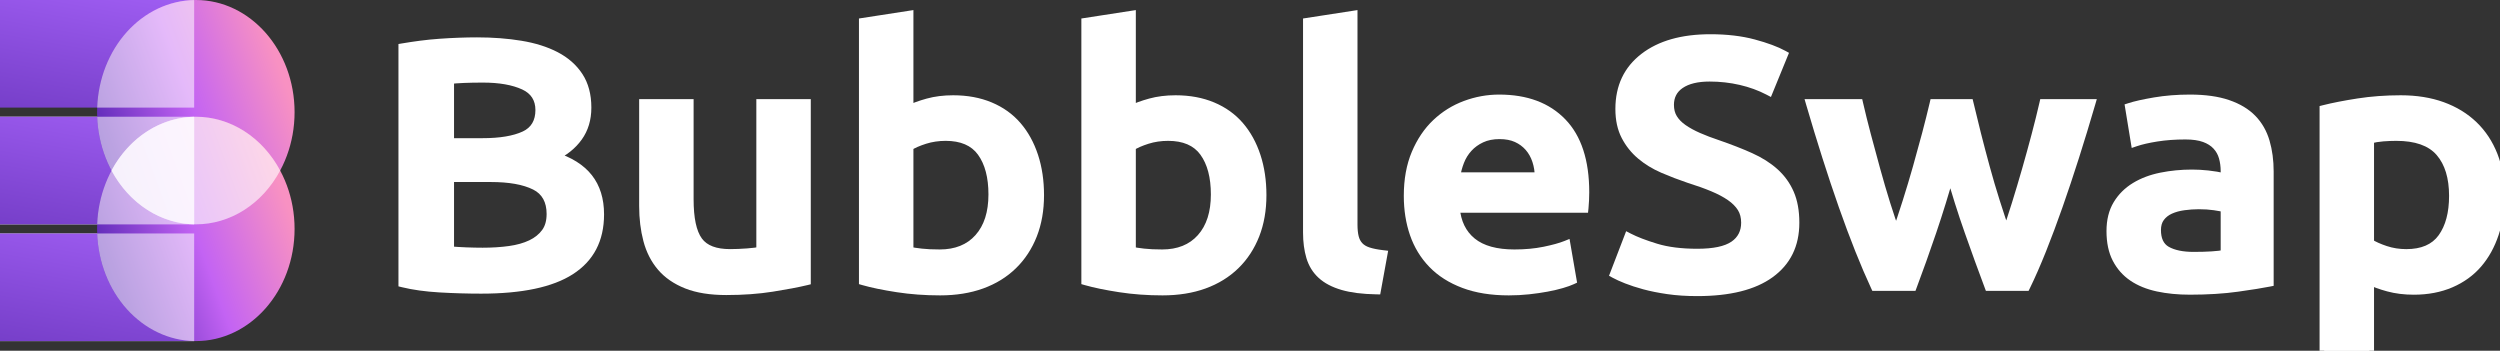 <svg xmlns="http://www.w3.org/2000/svg" xmlns:xlink="http://www.w3.org/1999/xlink" fill="none" version="1.1" width="161.248" height="22.623" viewBox="0 0 161.248 22.623"><rect x="0" y="0" width="161.248" height="22.623" fill="#333333" stroke="none"/><defs><linearGradient x1="1" y1="0" x2="0" y2="3.13" id="master_svg0_0_8469"><stop offset="0%" stop-color="#9F5DF2" stop-opacity="1"/><stop offset="100%" stop-color="#350E87" stop-opacity="1"/></linearGradient><linearGradient x1="1" y1="0" x2="0" y2="3.13" id="master_svg1_0_8469"><stop offset="0%" stop-color="#9F5DF2" stop-opacity="1"/><stop offset="100%" stop-color="#350E87" stop-opacity="1"/></linearGradient><linearGradient x1="1" y1="0" x2="0" y2="3.13" id="master_svg2_0_8469"><stop offset="0%" stop-color="#9F5DF2" stop-opacity="1"/><stop offset="100%" stop-color="#350E87" stop-opacity="1"/></linearGradient><linearGradient x1="0" y1="0.754" x2="0.948" y2="0.36" id="master_svg3_0_8475"><stop offset="0%" stop-color="#5023B0" stop-opacity="1"/><stop offset="53.491%" stop-color="#C363F3" stop-opacity="1"/><stop offset="100%" stop-color="#F891C2" stop-opacity="1"/></linearGradient><linearGradient x1="0" y1="0.754" x2="0.948" y2="0.36" id="master_svg4_0_8475"><stop offset="0%" stop-color="#5023B0" stop-opacity="1"/><stop offset="53.491%" stop-color="#C363F3" stop-opacity="1"/><stop offset="100%" stop-color="#F891C2" stop-opacity="1"/></linearGradient></defs><g style="mix-blend-mode:passthrough"><g><g style="mix-blend-mode:passthrough"><g><g style="mix-blend-mode:passthrough"><g><g style="mix-blend-mode:passthrough"><rect x="0" y="0" width="12.524" height="6.94" rx="0" fill="url(#master_svg0_0_8469)" fill-opacity="1"/></g><g style="mix-blend-mode:passthrough"><rect x="0" y="7.53" width="12.524" height="6.94" rx="0" fill="#D8D8D8" fill-opacity="1"/><rect x="0.25" y="7.78" width="12.024" height="6.44" rx="0" fill-opacity="0" stroke-opacity="1" stroke="#979797" stroke-width="0.5" fill="none" stroke-dasharray=""/></g><g style="mix-blend-mode:passthrough"><rect x="0" y="15.06" width="12.524" height="6.94" rx="0" fill="#D8D8D8" fill-opacity="1"/><rect x="0.25" y="15.31" width="12.024" height="6.44" rx="0" fill-opacity="0" stroke-opacity="1" stroke="#979797" stroke-width="0.5" fill="none" stroke-dasharray=""/></g><g style="mix-blend-mode:passthrough"><rect x="0" y="7.53" width="12.524" height="6.94" rx="0" fill="url(#master_svg1_0_8469)" fill-opacity="1"/></g><g style="mix-blend-mode:passthrough"><rect x="0" y="15.06" width="12.524" height="6.94" rx="0" fill="url(#master_svg2_0_8469)" fill-opacity="1"/></g><g style="mix-blend-mode:passthrough"><ellipse cx="12.631" cy="7.235" rx="6.369" ry="7.235" fill="url(#master_svg3_0_8475)" fill-opacity="1"/></g><g style="mix-blend-mode:passthrough"><path d="M12.524,0.003L12.524,6.942L6.267,6.942Q6.273,6.771,6.287,6.601Q6.3,6.43,6.32,6.261Q6.341,6.091,6.368,5.923Q6.395,5.755,6.43,5.588Q6.464,5.421,6.505,5.257Q6.546,5.092,6.594,4.93Q6.642,4.768,6.697,4.609Q6.752,4.449,6.813,4.293Q6.874,4.137,6.942,3.984Q7.01,3.831,7.084,3.682Q7.158,3.533,7.238,3.388Q7.318,3.243,7.404,3.103Q7.49,2.962,7.582,2.827Q7.674,2.691,7.771,2.56Q7.869,2.43,7.971,2.305Q8.074,2.18,8.182,2.06Q8.29,1.94,8.402,1.827Q8.515,1.713,8.632,1.606Q8.749,1.498,8.871,1.397Q8.992,1.296,9.118,1.202Q9.244,1.108,9.373,1.02Q9.503,0.933,9.635,0.852Q9.768,0.772,9.904,0.698Q10.041,0.625,10.18,0.559Q10.319,0.493,10.46,0.435Q10.602,0.377,10.746,0.326Q10.89,0.276,11.035,0.233Q11.181,0.19,11.329,0.155Q11.476,0.12,11.625,0.093Q11.774,0.066,11.923,0.047Q12.073,0.028,12.223,0.017Q12.374,0.006,12.524,0.003Z" fill-rule="evenodd" fill="#FFFFFF" fill-opacity="0.553"/></g><g style="mix-blend-mode:passthrough"><ellipse cx="12.631" cy="14.765" rx="6.369" ry="7.235" fill="url(#master_svg4_0_8475)" fill-opacity="1"/></g><g style="mix-blend-mode:passthrough"><path d="M12.524,7.533L12.524,14.472L6.267,14.472Q6.273,14.301,6.287,14.131Q6.3,13.96,6.32,13.791Q6.341,13.621,6.368,13.453Q6.395,13.285,6.43,13.118Q6.464,12.951,6.505,12.787Q6.546,12.622,6.594,12.46Q6.642,12.298,6.697,12.139Q6.752,11.979,6.813,11.823Q6.874,11.667,6.942,11.514Q7.01,11.361,7.084,11.212Q7.158,11.063,7.238,10.918Q7.318,10.773,7.404,10.633Q7.49,10.492,7.582,10.357Q7.674,10.221,7.771,10.09Q7.869,9.96,7.971,9.835Q8.074,9.71,8.182,9.59Q8.29,9.471,8.402,9.357Q8.515,9.243,8.632,9.136Q8.749,9.028,8.871,8.927Q8.992,8.826,9.118,8.732Q9.244,8.638,9.373,8.55Q9.503,8.463,9.635,8.382Q9.768,8.302,9.904,8.228Q10.041,8.155,10.18,8.089Q10.319,8.024,10.46,7.965Q10.602,7.907,10.746,7.856Q10.89,7.806,11.035,7.763Q11.181,7.72,11.329,7.685Q11.476,7.65,11.625,7.623Q11.774,7.596,11.923,7.577Q12.073,7.558,12.223,7.547Q12.374,7.536,12.524,7.533Z" fill-rule="evenodd" fill="#FFFFFF" fill-opacity="0.553"/></g><g style="mix-blend-mode:passthrough" transform="matrix(1,0,0,-1,0,43.996)"><path d="M12.524,21.998L12.524,28.937L6.267,28.937Q6.273,28.766,6.287,28.596Q6.3,28.425,6.32,28.256Q6.341,28.086,6.368,27.918Q6.395,27.75,6.43,27.583Q6.464,27.417,6.505,27.252Q6.546,27.088,6.594,26.925Q6.642,26.763,6.697,26.604Q6.752,26.444,6.813,26.288Q6.874,26.132,6.942,25.979Q7.01,25.826,7.084,25.677Q7.158,25.528,7.238,25.383Q7.318,25.238,7.404,25.098Q7.49,24.958,7.582,24.822Q7.674,24.686,7.771,24.556Q7.869,24.425,7.971,24.3Q8.074,24.175,8.182,24.055Q8.29,23.936,8.402,23.822Q8.515,23.709,8.632,23.601Q8.749,23.494,8.871,23.393Q8.992,23.292,9.118,23.197Q9.244,23.103,9.373,23.015Q9.503,22.928,9.635,22.847Q9.768,22.767,9.904,22.694Q10.041,22.62,10.18,22.555Q10.319,22.489,10.46,22.43Q10.602,22.372,10.746,22.321Q10.89,22.271,11.035,22.228Q11.181,22.185,11.329,22.15Q11.476,22.115,11.625,22.088Q11.774,22.061,11.923,22.042Q12.073,22.023,12.223,22.012Q12.374,22.001,12.524,21.998Z" fill-rule="evenodd" fill="#FFFFFF" fill-opacity="0.553"/></g><g style="mix-blend-mode:passthrough" transform="matrix(1,0,0,-1,0,28.936)"><path d="M12.524,14.468L12.524,21.407L6.267,21.407Q6.273,21.236,6.287,21.066Q6.3,20.896,6.32,20.726Q6.341,20.556,6.368,20.388Q6.395,20.22,6.43,20.053Q6.464,19.887,6.505,19.722Q6.546,19.558,6.594,19.395Q6.642,19.233,6.697,19.074Q6.752,18.914,6.813,18.758Q6.874,18.602,6.942,18.449Q7.01,18.296,7.084,18.147Q7.158,17.998,7.238,17.853Q7.318,17.708,7.404,17.568Q7.49,17.428,7.582,17.292Q7.674,17.156,7.771,17.026Q7.869,16.895,7.971,16.77Q8.074,16.645,8.182,16.525Q8.29,16.406,8.402,16.292Q8.515,16.179,8.632,16.071Q8.749,15.964,8.871,15.863Q8.992,15.762,9.118,15.667Q9.244,15.573,9.373,15.485Q9.503,15.398,9.635,15.317Q9.768,15.237,9.904,15.164Q10.041,15.09,10.18,15.025Q10.319,14.959,10.46,14.9Q10.602,14.842,10.746,14.792Q10.89,14.741,11.035,14.698Q11.181,14.655,11.329,14.62Q11.476,14.585,11.625,14.558Q11.774,14.531,11.923,14.512Q12.073,14.493,12.223,14.482Q12.374,14.471,12.524,14.468Z" fill-rule="evenodd" fill="#FFFFFF" fill-opacity="0.553"/></g><g style="opacity:0.628;mix-blend-mode:passthrough"><path d="M7.195,11Q7.301,10.802,7.418,10.613Q7.535,10.423,7.662,10.242Q7.79,10.062,7.927,9.891Q8.064,9.72,8.211,9.559Q8.358,9.398,8.513,9.248Q8.668,9.099,8.832,8.96Q8.995,8.822,9.166,8.696Q9.337,8.57,9.515,8.457Q9.693,8.343,9.876,8.243Q10.06,8.143,10.249,8.056Q10.438,7.97,10.631,7.897Q10.825,7.824,11.022,7.766Q11.219,7.707,11.419,7.663Q11.619,7.619,11.821,7.589Q12.023,7.56,12.227,7.545Q12.43,7.53,12.634,7.53Q12.838,7.53,13.041,7.545Q13.244,7.56,13.446,7.589Q13.648,7.619,13.849,7.663Q14.049,7.707,14.246,7.766Q14.443,7.824,14.636,7.897Q14.83,7.97,15.019,8.056Q15.208,8.143,15.391,8.243Q15.575,8.343,15.753,8.457Q15.93,8.57,16.101,8.696Q16.272,8.822,16.436,8.96Q16.599,9.099,16.755,9.248Q16.91,9.398,17.057,9.559Q17.203,9.72,17.34,9.891Q17.478,10.062,17.605,10.242Q17.733,10.423,17.849,10.613Q17.966,10.802,18.072,11Q17.966,11.198,17.849,11.387Q17.733,11.577,17.605,11.757Q17.478,11.938,17.34,12.109Q17.203,12.28,17.057,12.441Q16.91,12.602,16.755,12.752Q16.599,12.901,16.436,13.04Q16.272,13.178,16.101,13.304Q15.93,13.43,15.753,13.543Q15.575,13.657,15.391,13.757Q15.208,13.857,15.019,13.944Q14.83,14.03,14.636,14.103Q14.443,14.176,14.246,14.234Q14.049,14.293,13.849,14.337Q13.648,14.381,13.446,14.411Q13.244,14.44,13.041,14.455Q12.838,14.47,12.634,14.47Q12.43,14.47,12.227,14.455Q12.023,14.44,11.821,14.411Q11.619,14.381,11.419,14.337Q11.219,14.293,11.022,14.234Q10.825,14.176,10.631,14.103Q10.438,14.03,10.249,13.944Q10.06,13.857,9.876,13.757Q9.693,13.657,9.515,13.543Q9.337,13.43,9.166,13.304Q8.995,13.178,8.832,13.04Q8.668,12.901,8.513,12.752Q8.358,12.602,8.211,12.441Q8.064,12.28,7.927,12.109Q7.79,11.938,7.662,11.757Q7.535,11.577,7.418,11.387Q7.301,11.198,7.195,11Z" fill-rule="evenodd" fill="#FFFFFF" fill-opacity="1"/></g></g></g></g></g><g><g><g><g><path d="M31.031,18.64C30.148,18.64,29.257,18.614,28.359,18.561C27.46,18.509,26.674,18.4,26,18.235L26,3.092C26.353,3.032,26.73,2.976,27.131,2.924C27.532,2.871,27.942,2.83,28.359,2.8C28.776,2.77,29.189,2.747,29.598,2.732C30.008,2.717,30.397,2.71,30.766,2.71C31.777,2.71,32.715,2.781,33.582,2.924C34.448,3.066,35.199,3.302,35.832,3.632C36.466,3.962,36.96,4.397,37.313,4.937C37.666,5.477,37.842,6.145,37.842,6.94C37.842,7.675,37.654,8.305,37.277,8.83C36.9,9.355,36.374,9.775,35.7,10.09C36.711,10.405,37.457,10.87,37.939,11.485C38.42,12.1,38.661,12.88,38.661,13.825C38.661,15.43,38.035,16.634,36.783,17.436C35.532,18.239,33.614,18.64,31.031,18.64ZM28.985,11.44L28.985,16.187C29.322,16.217,29.683,16.24,30.068,16.255C30.453,16.27,30.806,16.277,31.127,16.277C31.753,16.277,32.334,16.24,32.872,16.165C33.409,16.09,33.875,15.959,34.268,15.771C34.661,15.584,34.974,15.332,35.207,15.017C35.439,14.702,35.556,14.297,35.556,13.802C35.556,12.917,35.211,12.302,34.521,11.957C33.831,11.612,32.876,11.44,31.656,11.44L28.985,11.44ZM28.985,9.212L31.127,9.212C32.282,9.212,33.189,9.059,33.847,8.751C34.505,8.444,34.834,7.892,34.834,7.097C34.834,6.347,34.493,5.815,33.811,5.5C33.129,5.185,32.242,5.027,31.151,5.027C30.686,5.027,30.272,5.035,29.911,5.05C29.55,5.065,29.241,5.087,28.985,5.117L28.985,9.212Z" fill="#FFFFFF" fill-opacity="1"/><path d="M29.285,5.117L29.285,9.212L28.985,9.212L28.985,8.912L31.127,8.912Q32.793,8.912,33.72,8.479Q34.534,8.099,34.534,7.097Q34.534,6.164,33.685,5.772Q32.722,5.327,31.151,5.327Q30.459,5.327,29.924,5.35Q29.393,5.372,29.019,5.415L28.985,5.117L29.285,5.117ZM28.685,5.117L28.685,4.85L28.95,4.819Q29.346,4.773,29.899,4.75Q30.447,4.727,31.151,4.727Q32.854,4.727,33.936,5.228Q35.134,5.781,35.134,7.097Q35.134,8.481,33.974,9.023Q32.927,9.512,31.127,9.512L28.685,9.512L28.685,5.117ZM31.656,11.74L28.985,11.74L28.985,11.44L29.285,11.44L29.285,16.187L28.985,16.187L29.011,15.889Q29.509,15.933,30.079,15.955Q30.651,15.977,31.127,15.977Q32.045,15.977,32.83,15.868Q33.591,15.762,34.139,15.5Q34.661,15.251,34.965,14.839Q35.256,14.446,35.256,13.802Q35.256,12.66,34.387,12.226Q33.415,11.74,31.656,11.74ZM31.656,11.14Q33.557,11.14,34.655,11.689Q35.856,12.29,35.856,13.802Q35.856,14.644,35.448,15.196Q35.054,15.728,34.397,16.042Q33.766,16.343,32.913,16.462Q32.086,16.577,31.127,16.577Q30.64,16.577,30.056,16.555Q29.471,16.532,28.958,16.486L28.685,16.462L28.685,11.14L31.656,11.14ZM36.945,17.689Q34.994,18.94,31.031,18.94Q29.698,18.94,28.341,18.861Q26.966,18.78,25.929,18.526L25.7,18.47L25.7,2.839L25.95,2.797Q26.485,2.706,27.092,2.626Q27.703,2.546,28.337,2.501Q28.968,2.455,29.587,2.433Q30.207,2.41,30.766,2.41Q32.307,2.41,33.631,2.628Q34.978,2.849,35.971,3.366Q36.991,3.898,37.564,4.773Q38.142,5.658,38.142,6.94Q38.142,8.139,37.52,9.005Q36.909,9.856,35.827,10.362L35.7,10.09L35.789,9.804Q37.395,10.304,38.175,11.3Q38.961,12.304,38.961,13.825Q38.961,16.396,36.945,17.689L36.945,17.689ZM36.621,17.184Q38.361,16.068,38.361,13.825Q38.361,12.511,37.702,11.67Q37.038,10.821,35.611,10.376L34.872,10.146L35.573,9.818Q36.513,9.379,37.033,8.655Q37.542,7.946,37.542,6.94Q37.542,5.837,37.062,5.102Q36.575,4.357,35.694,3.899Q34.786,3.426,33.533,3.22Q32.258,3.01,30.766,3.01Q30.218,3.01,29.609,3.032Q29.001,3.055,28.38,3.099Q27.763,3.144,27.17,3.221Q26.574,3.299,26.05,3.388L26,3.092L26.3,3.092L26.3,18.235L26,18.235L26.071,17.944Q27.056,18.185,28.376,18.262Q29.715,18.34,31.031,18.34Q34.818,18.34,36.621,17.184L36.621,17.184Z" fill="#FFFFFF" fill-opacity="1"/><path d="M51.995,18.1C51.434,18.235,50.703,18.374,49.805,18.516C48.906,18.659,47.919,18.73,46.844,18.73C45.833,18.73,44.987,18.595,44.305,18.325C43.623,18.055,43.077,17.68,42.668,17.2C42.259,16.72,41.966,16.146,41.79,15.479C41.613,14.811,41.525,14.08,41.525,13.285L41.525,6.692L44.437,6.692L44.437,12.857C44.437,14.117,44.634,15.017,45.027,15.557C45.42,16.097,46.106,16.367,47.085,16.367C47.438,16.367,47.811,16.352,48.204,16.322C48.597,16.292,48.89,16.255,49.083,16.21L49.083,6.692L51.995,6.692L51.995,18.1Z" fill="#FFFFFF" fill-opacity="1"/><path d="M52.295,6.692L52.295,18.336L52.065,18.392Q51.211,18.597,49.852,18.812Q48.481,19.03,46.844,19.03Q45.271,19.03,44.194,18.604Q43.102,18.171,42.44,17.395Q41.782,16.623,41.5,15.555Q41.225,14.516,41.225,13.285L41.225,6.392L44.737,6.392L44.737,12.857Q44.737,14.65,45.269,15.381Q45.769,16.067,47.085,16.067Q47.603,16.067,48.181,16.023Q48.748,15.98,49.014,15.918L49.083,16.21L48.783,16.21L48.783,6.392L52.295,6.392L52.295,6.692ZM51.695,6.692L51.995,6.692L51.995,6.992L49.083,6.992L49.083,6.692L49.383,6.692L49.383,16.448L49.151,16.502Q48.84,16.575,48.227,16.622Q47.626,16.667,47.085,16.667Q45.464,16.667,44.784,15.734Q44.137,14.845,44.137,12.857L44.137,6.692L44.437,6.692L44.437,6.992L41.525,6.992L41.525,6.692L41.825,6.692L41.825,13.285Q41.825,14.438,42.08,15.402Q42.327,16.337,42.896,17.005Q43.462,17.669,44.415,18.046Q45.385,18.43,46.844,18.43Q48.433,18.43,49.758,18.22Q51.094,18.008,51.925,17.808L51.995,18.1L51.695,18.1L51.695,6.692Z" fill="#FFFFFF" fill-opacity="1"/><path d="M64.054,12.543C64.054,11.387,63.81,10.473,63.32,9.797C62.831,9.123,62.057,8.785,60.997,8.785C60.516,8.785,60.063,8.852,59.638,8.988C59.212,9.123,58.871,9.273,58.615,9.438L58.615,16.21C58.823,16.255,59.092,16.296,59.421,16.334C59.75,16.371,60.147,16.39,60.612,16.39C61.687,16.39,62.53,16.049,63.14,15.366C63.749,14.684,64.054,13.742,64.054,12.543ZM67.039,12.588C67.039,13.533,66.891,14.384,66.594,15.141C66.297,15.899,65.872,16.547,65.318,17.087C64.764,17.628,64.094,18.04,63.308,18.325C62.522,18.61,61.631,18.753,60.636,18.753C59.674,18.753,58.755,18.685,57.88,18.55C57.006,18.415,56.28,18.265,55.702,18.1L55.702,1.45L58.615,1L58.615,7.098C58.952,6.933,59.365,6.782,59.854,6.647C60.344,6.513,60.885,6.445,61.479,6.445C62.361,6.445,63.152,6.591,63.85,6.884C64.548,7.176,65.129,7.593,65.595,8.133C66.06,8.672,66.417,9.321,66.666,10.079C66.915,10.836,67.039,11.672,67.039,12.588Z" fill="#FFFFFF" fill-opacity="1"/><path d="M66.951,9.985Q67.339,11.167,67.339,12.588Q67.339,14.062,66.873,15.251Q66.404,16.447,65.527,17.302Q64.651,18.157,63.41,18.607Q62.181,19.052,60.636,19.052Q59.169,19.052,57.835,18.846Q56.504,18.641,55.62,18.389L55.402,18.326L55.402,1.193L58.915,0.65L58.915,7.098L58.615,7.098L58.483,6.828Q59.013,6.568,59.774,6.358Q60.548,6.145,61.479,6.145Q62.863,6.145,63.966,6.607Q65.078,7.073,65.822,7.937Q66.559,8.792,66.951,9.985L66.951,9.985ZM66.381,10.172Q66.026,9.093,65.368,8.328Q64.716,7.572,63.734,7.16Q62.742,6.745,61.479,6.745Q60.629,6.745,59.934,6.937Q59.227,7.132,58.747,7.367L58.315,7.578L58.315,1L58.615,1L58.66,1.296L55.748,1.746L55.702,1.45L56.002,1.45L56.002,18.1L55.702,18.1L55.785,17.811Q56.633,18.054,57.926,18.253Q59.215,18.453,60.636,18.453Q62.076,18.453,63.206,18.043Q64.324,17.637,65.109,16.873Q65.893,16.108,66.314,15.032Q66.739,13.948,66.739,12.588Q66.739,11.263,66.381,10.172L66.381,10.172ZM62.916,15.166Q63.754,14.228,63.754,12.543Q63.754,10.907,63.077,9.974Q62.433,9.085,60.997,9.085Q60.322,9.085,59.728,9.273Q59.128,9.464,58.777,9.69L58.615,9.438L58.915,9.438L58.915,16.21L58.615,16.21L58.678,15.917Q58.976,15.981,59.455,16.036Q59.931,16.09,60.612,16.09Q62.091,16.09,62.916,15.166L62.916,15.166ZM63.363,15.566Q62.359,16.69,60.612,16.69Q59.897,16.69,59.387,16.632Q58.879,16.574,58.551,16.503L58.315,16.452L58.315,9.274L58.452,9.185Q58.871,8.916,59.547,8.702Q60.229,8.485,60.997,8.485Q62.739,8.485,63.563,9.621Q64.354,10.713,64.354,12.543Q64.354,14.457,63.363,15.566L63.363,15.566Z" fill="#FFFFFF" fill-opacity="1"/><path d="M78.4,12.543C78.4,11.387,78.155,10.473,77.665,9.797C77.176,9.123,76.402,8.785,75.343,8.785C74.861,8.785,74.408,8.852,73.983,8.988C73.558,9.123,73.217,9.273,72.96,9.438L72.96,16.21C73.168,16.255,73.437,16.296,73.766,16.334C74.095,16.371,74.492,16.39,74.958,16.39C76.033,16.39,76.875,16.049,77.485,15.366C78.095,14.684,78.4,13.742,78.4,12.543ZM81.384,12.588C81.384,13.533,81.236,14.384,80.939,15.141C80.642,15.899,80.217,16.547,79.663,17.087C79.11,17.628,78.44,18.04,77.653,18.325C76.867,18.61,75.977,18.753,74.982,18.753C74.019,18.753,73.1,18.685,72.226,18.55C71.351,18.415,70.625,18.265,70.047,18.1L70.047,1.45L72.96,1L72.96,7.098C73.297,6.933,73.71,6.782,74.199,6.647C74.689,6.513,75.23,6.445,75.824,6.445C76.707,6.445,77.497,6.591,78.195,6.884C78.893,7.176,79.475,7.593,79.94,8.133C80.405,8.672,80.762,9.321,81.011,10.079C81.26,10.836,81.384,11.672,81.384,12.588Z" fill="#FFFFFF" fill-opacity="1"/><path d="M81.296,9.985Q81.684,11.167,81.684,12.588Q81.684,14.062,81.218,15.251Q80.749,16.447,79.873,17.302Q78.996,18.157,77.756,18.607Q76.527,19.052,74.982,19.052Q73.514,19.052,72.18,18.846Q70.85,18.641,69.965,18.389L69.747,18.326L69.747,1.193L73.26,0.65L73.26,7.098L72.96,7.098L72.828,6.828Q73.358,6.568,74.12,6.358Q74.893,6.145,75.824,6.145Q77.208,6.145,78.311,6.607Q79.423,7.073,80.167,7.937Q80.904,8.792,81.296,9.985L81.296,9.985ZM80.726,10.172Q80.372,9.093,79.713,8.328Q79.061,7.572,78.079,7.16Q77.088,6.745,75.824,6.745Q74.974,6.745,74.279,6.937Q73.572,7.132,73.092,7.367L72.66,7.578L72.66,1L72.96,1L73.006,1.296L70.093,1.746L70.047,1.45L70.347,1.45L70.347,18.1L70.047,18.1L70.13,17.811Q70.978,18.054,72.271,18.253Q73.561,18.453,74.982,18.453Q76.421,18.453,77.551,18.043Q78.67,17.637,79.454,16.873Q80.238,16.108,80.66,15.032Q81.084,13.948,81.084,12.588Q81.084,11.263,80.726,10.172L80.726,10.172ZM77.261,15.166Q78.1,14.228,78.1,12.543Q78.1,10.907,77.423,9.974Q76.778,9.085,75.343,9.085Q74.667,9.085,74.074,9.273Q73.474,9.464,73.122,9.69L72.96,9.438L73.26,9.438L73.26,16.21L72.96,16.21L73.023,15.917Q73.321,15.981,73.8,16.036Q74.277,16.09,74.958,16.09Q76.436,16.09,77.261,15.166L77.261,15.166ZM77.709,15.566Q76.705,16.69,74.958,16.69Q74.243,16.69,73.732,16.632Q73.224,16.574,72.897,16.503L72.66,16.452L72.66,9.274L72.798,9.185Q73.216,8.916,73.892,8.702Q74.574,8.485,75.343,8.485Q77.084,8.485,77.908,9.621Q78.7,10.713,78.7,12.543Q78.7,14.457,77.709,15.566L77.709,15.566Z" fill="#FFFFFF" fill-opacity="1"/><path d="M88.774,18.685C87.907,18.67,87.189,18.58,86.62,18.415C86.05,18.25,85.597,18.014,85.26,17.706C84.923,17.399,84.686,17.016,84.55,16.559C84.413,16.101,84.345,15.58,84.345,14.995L84.345,1.45L87.257,1L87.257,14.477C87.257,14.807,87.285,15.085,87.342,15.31C87.398,15.535,87.498,15.726,87.643,15.884C87.787,16.041,87.984,16.161,88.232,16.244C88.481,16.326,88.798,16.39,89.183,16.435L88.774,18.685Z" fill="#FFFFFF" fill-opacity="1"/><path d="M89.478,16.489L89.023,18.989L88.769,18.985Q87.429,18.962,86.536,18.703Q85.614,18.436,85.057,17.928Q84.49,17.41,84.262,16.645Q84.045,15.916,84.045,14.995L84.045,1.193L87.557,0.65L87.557,14.477Q87.557,14.936,87.633,15.237Q87.699,15.501,87.864,15.681Q88.028,15.86,88.327,15.959Q88.671,16.073,89.218,16.137L89.535,16.174L89.478,16.489ZM88.888,16.381L89.183,16.435L89.148,16.733Q88.54,16.662,88.138,16.529Q87.691,16.38,87.421,16.087Q87.153,15.794,87.051,15.383Q86.957,15.009,86.957,14.477L86.957,1L87.257,1L87.303,1.296L84.391,1.746L84.345,1.45L84.645,1.45L84.645,14.995Q84.645,15.829,84.837,16.473Q85.018,17.079,85.462,17.485Q85.916,17.899,86.703,18.127Q87.519,18.363,88.779,18.385L88.774,18.685L88.479,18.631L88.888,16.381Z" fill="#FFFFFF" fill-opacity="1"/><path d="M90.844,12.632C90.844,11.597,91.008,10.69,91.337,9.91C91.666,9.13,92.104,8.481,92.649,7.964C93.195,7.446,93.821,7.056,94.527,6.794C95.233,6.531,95.955,6.4,96.693,6.4C98.426,6.4,99.778,6.902,100.749,7.907C101.719,8.912,102.205,10.412,102.205,12.407C102.205,12.557,102.201,12.726,102.193,12.914C102.185,13.101,102.173,13.27,102.157,13.42L93.853,13.42C93.933,14.365,94.29,15.096,94.924,15.614C95.558,16.131,96.476,16.39,97.68,16.39C98.386,16.39,99.032,16.33,99.617,16.21C100.203,16.09,100.664,15.962,101.001,15.827L101.386,18.055C101.226,18.13,101.005,18.209,100.725,18.291C100.444,18.374,100.123,18.449,99.762,18.516C99.401,18.584,99.012,18.64,98.594,18.685C98.177,18.73,97.752,18.752,97.319,18.752C96.211,18.752,95.249,18.599,94.43,18.291C93.612,17.984,92.938,17.556,92.408,17.009C91.879,16.461,91.486,15.816,91.229,15.074C90.972,14.331,90.844,13.517,90.844,12.632ZM99.292,11.417C99.292,11.042,99.236,10.686,99.124,10.349C99.012,10.011,98.847,9.719,98.63,9.471C98.414,9.224,98.149,9.029,97.836,8.886C97.523,8.744,97.15,8.672,96.717,8.672C96.268,8.672,95.874,8.751,95.537,8.909C95.201,9.066,94.916,9.272,94.683,9.527C94.45,9.782,94.27,10.075,94.141,10.405C94.013,10.735,93.925,11.072,93.877,11.417L99.292,11.417Z" fill="#FFFFFF" fill-opacity="1"/><path d="M93.877,11.117L99.292,11.117L99.292,11.417L98.992,11.417Q98.992,10.904,98.839,10.443Q98.69,9.995,98.405,9.669Q98.122,9.346,97.712,9.159Q97.302,8.972,96.717,8.972Q96.11,8.972,95.665,9.18Q95.213,9.391,94.905,9.73Q94.593,10.071,94.421,10.514Q94.241,10.976,94.174,11.459L93.877,11.417L93.877,11.117ZM93.877,11.717L93.532,11.717L93.58,11.376Q93.657,10.824,93.862,10.296Q94.075,9.749,94.461,9.325Q94.851,8.898,95.41,8.637Q95.976,8.372,96.717,8.372Q97.432,8.372,97.96,8.613Q98.489,8.854,98.856,9.274Q99.221,9.69,99.409,10.254Q99.592,10.806,99.592,11.417L99.592,11.717L93.877,11.717ZM90.945,15.172Q90.544,14.01,90.544,12.632Q90.544,11.019,91.061,9.793Q91.579,8.565,92.443,7.746Q93.305,6.928,94.422,6.512Q95.532,6.1,96.693,6.1Q99.42,6.1,100.964,7.699Q102.505,9.294,102.505,12.407Q102.505,12.639,102.492,12.926Q102.48,13.217,102.455,13.452L102.426,13.72L93.853,13.72L93.853,13.42L94.152,13.395Q94.261,14.685,95.113,15.381Q95.981,16.09,97.68,16.09Q98.708,16.09,99.557,15.916Q100.409,15.741,100.89,15.549L101.234,15.411L101.721,18.23L101.513,18.327Q101.252,18.449,100.809,18.579Q100.373,18.707,99.817,18.811Q99.264,18.914,98.627,18.983Q97.985,19.052,97.319,19.052Q95.603,19.052,94.325,18.572Q93.034,18.087,92.193,17.217Q91.352,16.348,90.945,15.172L90.945,15.172ZM91.513,14.976Q91.876,16.027,92.624,16.8Q93.371,17.573,94.536,18.01Q95.712,18.452,97.319,18.452Q97.952,18.452,98.562,18.387Q99.176,18.32,99.707,18.221Q100.233,18.123,100.64,18.003Q101.039,17.886,101.259,17.783L101.386,18.055L101.091,18.106L100.706,15.879L101.001,15.827L101.113,16.106Q100.582,16.318,99.678,16.504Q98.769,16.69,97.68,16.69Q95.768,16.69,94.734,15.846Q93.685,14.989,93.554,13.445L93.526,13.12L102.157,13.12L102.157,13.42L101.858,13.388Q101.881,13.173,101.893,12.901Q101.905,12.626,101.905,12.407Q101.905,9.536,100.533,8.116Q99.165,6.7,96.693,6.7Q95.64,6.7,94.631,7.075Q93.629,7.447,92.856,8.181Q92.083,8.914,91.614,10.026Q91.144,11.141,91.144,12.632Q91.144,13.909,91.513,14.976L91.513,14.976Z" fill="#FFFFFF" fill-opacity="1"/><path d="M109.474,16.345C110.565,16.345,111.359,16.173,111.857,15.828C112.354,15.483,112.603,14.995,112.603,14.365C112.603,13.99,112.519,13.668,112.35,13.398C112.182,13.128,111.941,12.884,111.628,12.666C111.315,12.449,110.934,12.246,110.485,12.059C110.035,11.871,109.522,11.688,108.944,11.508C108.367,11.313,107.809,11.099,107.271,10.866C106.734,10.634,106.26,10.345,105.851,10C105.442,9.655,105.113,9.243,104.864,8.763C104.616,8.283,104.491,7.705,104.491,7.03C104.491,5.62,105.013,4.514,106.056,3.711C107.099,2.909,108.519,2.508,110.316,2.508C111.359,2.508,112.286,2.616,113.096,2.834C113.907,3.051,114.544,3.288,115.01,3.543L114.071,5.838C113.525,5.553,112.928,5.335,112.278,5.185C111.628,5.035,110.958,4.96,110.268,4.96C109.45,4.96,108.812,5.118,108.354,5.433C107.897,5.748,107.668,6.19,107.668,6.76C107.668,7.105,107.745,7.401,107.897,7.649C108.05,7.896,108.266,8.118,108.547,8.313C108.828,8.508,109.157,8.688,109.534,8.853C109.911,9.018,110.324,9.175,110.773,9.325C111.56,9.595,112.262,9.869,112.88,10.146C113.497,10.424,114.019,10.754,114.444,11.136C114.869,11.519,115.194,11.969,115.419,12.486C115.644,13.004,115.756,13.63,115.756,14.365C115.756,15.775,115.222,16.866,114.155,17.639C113.088,18.411,111.528,18.798,109.474,18.798C108.784,18.798,108.154,18.756,107.584,18.674C107.015,18.591,106.509,18.49,106.068,18.37C105.627,18.25,105.245,18.126,104.925,17.999C104.604,17.871,104.347,17.755,104.154,17.65L105.045,15.333C105.478,15.558,106.064,15.783,106.802,16.008C107.54,16.233,108.431,16.345,109.474,16.345Z" fill="#FFFFFF" fill-opacity="1"/><path d="M106.889,15.721Q107.954,16.045,109.474,16.045Q111.017,16.045,111.686,15.581Q112.303,15.153,112.303,14.365Q112.303,13.888,112.096,13.556Q111.875,13.204,111.457,12.913Q111.014,12.605,110.369,12.336Q109.708,12.06,108.855,11.794L108.852,11.793L108.848,11.792Q107.97,11.495,107.152,11.142Q106.305,10.775,105.658,10.229Q104.998,9.673,104.598,8.901Q104.191,8.116,104.191,7.03Q104.191,4.767,105.873,3.473Q107.518,2.208,110.316,2.208Q111.92,2.208,113.174,2.544Q114.424,2.88,115.154,3.279L115.389,3.408L114.224,6.256L113.932,6.103Q113.148,5.694,112.21,5.477Q111.269,5.26,110.268,5.26Q109.134,5.26,108.525,5.68Q107.968,6.063,107.968,6.76Q107.968,7.193,108.153,7.491Q108.348,7.809,108.718,8.066Q109.115,8.342,109.654,8.578Q110.207,8.82,110.868,9.04Q112.063,9.451,113.003,9.873Q113.972,10.308,114.645,10.913Q115.331,11.531,115.694,12.367Q116.056,13.2,116.056,14.365Q116.056,16.633,114.331,17.882Q112.652,19.098,109.474,19.098Q108.417,19.098,107.541,18.971Q106.669,18.844,105.989,18.66Q105.311,18.475,104.814,18.278Q104.315,18.08,104.011,17.913L103.78,17.788L104.885,14.912L105.183,15.066Q105.809,15.391,106.889,15.721ZM106.714,16.295Q105.581,15.949,104.907,15.599L105.045,15.333L105.325,15.44L104.434,17.758L104.154,17.65L104.298,17.387Q104.571,17.535,105.035,17.72Q105.501,17.905,106.147,18.081Q106.791,18.256,107.627,18.377Q108.46,18.498,109.474,18.498Q112.457,18.498,113.979,17.396Q115.456,16.327,115.456,14.365Q115.456,13.325,115.144,12.606Q114.833,11.889,114.243,11.359Q113.641,10.817,112.757,10.42Q111.842,10.009,110.678,9.61Q109.992,9.38,109.414,9.127Q108.821,8.868,108.376,8.559Q107.903,8.231,107.642,7.806Q107.368,7.362,107.368,6.76Q107.368,5.747,108.184,5.185Q108.947,4.66,110.268,4.66Q111.337,4.66,112.345,4.893Q113.358,5.126,114.21,5.572L114.071,5.838L113.793,5.724L114.732,3.429L115.01,3.543L114.866,3.806Q114.199,3.44,113.018,3.124Q111.841,2.808,110.316,2.808Q107.722,2.808,106.239,3.949Q104.791,5.063,104.791,7.03Q104.791,7.969,105.131,8.624Q105.476,9.292,106.045,9.771Q106.625,10.26,107.39,10.591Q108.185,10.935,109.04,11.223L108.944,11.508L109.033,11.221Q109.913,11.495,110.6,11.782Q111.304,12.075,111.799,12.42Q112.319,12.781,112.605,13.239Q112.903,13.717,112.903,14.365Q112.903,15.467,112.028,16.074Q111.204,16.645,109.474,16.645Q107.864,16.645,106.714,16.295Z" fill="#FFFFFF" fill-opacity="1"/><path d="M125.793,11.057C125.424,12.377,125.027,13.664,124.602,14.916C124.176,16.169,123.755,17.35,123.338,18.46L120.955,18.46C120.634,17.77,120.297,16.982,119.944,16.097C119.591,15.212,119.238,14.267,118.885,13.262C118.532,12.257,118.179,11.2,117.826,10.09C117.473,8.98,117.128,7.847,116.791,6.692L119.872,6.692C120.016,7.322,120.185,8.001,120.377,8.729C120.57,9.456,120.77,10.199,120.979,10.956C121.188,11.714,121.404,12.452,121.629,13.172C121.854,13.892,122.078,14.552,122.303,15.152C122.544,14.462,122.78,13.75,123.013,13.015C123.246,12.28,123.466,11.545,123.675,10.81C123.883,10.075,124.08,9.359,124.265,8.661C124.449,7.964,124.614,7.307,124.758,6.692L126.996,6.692C127.141,7.307,127.301,7.964,127.478,8.661C127.654,9.359,127.843,10.075,128.043,10.81C128.244,11.545,128.461,12.28,128.693,13.015C128.926,13.75,129.163,14.462,129.403,15.152C129.612,14.552,129.829,13.892,130.053,13.172C130.278,12.452,130.499,11.714,130.715,10.956C130.932,10.199,131.136,9.456,131.329,8.729C131.522,8.001,131.69,7.322,131.834,6.692L134.843,6.692C134.506,7.847,134.161,8.98,133.808,10.09C133.455,11.2,133.102,12.257,132.749,13.262C132.396,14.267,132.043,15.212,131.69,16.097C131.337,16.982,130.992,17.77,130.655,18.46L128.296,18.46C127.879,17.35,127.45,16.169,127.008,14.916C126.567,13.664,126.162,12.377,125.793,11.057Z" fill="#FFFFFF" fill-opacity="1"/><path d="M126.726,15.016Q126.06,13.128,125.504,11.138L125.793,11.057L126.082,11.138Q125.526,13.126,124.886,15.013Q124.246,16.896,123.619,18.565L123.546,18.76L120.764,18.76L120.683,18.586Q120.198,17.544,119.665,16.209Q119.134,14.875,118.602,13.362Q118.071,11.85,117.54,10.181Q117.009,8.512,116.503,6.776L116.391,6.392L120.111,6.392L120.164,6.625Q120.38,7.566,120.667,8.652L121.269,10.878Q121.58,12.008,121.915,13.083Q122.25,14.155,122.584,15.047L122.303,15.152L122.02,15.054Q122.379,14.023,122.727,12.924Q123.075,11.826,123.386,10.728L123.975,8.582Q124.25,7.542,124.466,6.624L124.52,6.392L127.232,6.392L127.769,8.59Q128.033,9.631,128.333,10.731Q128.632,11.828,128.979,12.924Q129.327,14.023,129.687,15.054L129.403,15.152L129.12,15.054Q129.431,14.158,129.767,13.083Q130.103,12.007,130.427,10.874Q130.751,9.741,131.039,8.652Q131.326,7.566,131.542,6.625L131.595,6.392L135.243,6.392L135.131,6.776Q134.625,8.512,134.094,10.181Q133.563,11.85,133.032,13.362Q132.501,14.875,131.969,16.209Q131.435,17.547,130.925,18.592L130.842,18.76L128.088,18.76L128.015,18.565Q127.389,16.898,126.726,15.016L126.726,15.016ZM127.291,14.817Q127.952,16.692,128.577,18.354L128.296,18.46L128.296,18.16L130.655,18.16L130.655,18.46L130.385,18.328Q130.886,17.303,131.411,15.986Q131.939,14.665,132.466,13.163Q132.994,11.66,133.522,9.999Q134.051,8.337,134.555,6.608L134.843,6.692L134.843,6.992L131.834,6.992L131.834,6.692L132.127,6.759Q131.909,7.71,131.619,8.805Q131.329,9.9,131.004,11.039Q130.678,12.179,130.34,13.262Q130.001,14.346,129.687,15.251L129.404,16.065L129.12,15.251Q128.758,14.212,128.407,13.105Q128.056,11.997,127.754,10.889Q127.452,9.784,127.186,8.732L126.705,6.764L126.996,6.692L126.996,6.992L124.758,6.992L124.758,6.692L125.05,6.761Q124.832,7.688,124.554,8.741L123.963,10.892Q123.649,11.999,123.299,13.105Q122.949,14.212,122.586,15.251L122.313,16.035L122.022,15.258Q121.682,14.35,121.343,13.262Q121.004,12.177,120.689,11.034L120.087,8.805Q119.797,7.709,119.579,6.759L119.872,6.692L119.872,6.992L116.791,6.992L116.791,6.692L117.079,6.608Q117.583,8.337,118.112,9.999Q118.64,11.66,119.168,13.163Q119.695,14.665,120.223,15.986Q120.749,17.306,121.227,18.333L120.955,18.46L120.955,18.16L123.338,18.16L123.338,18.46L123.057,18.354Q123.681,16.694,124.317,14.82Q124.953,12.949,125.504,10.977L125.793,9.943L126.082,10.977Q126.633,12.947,127.291,14.817L127.291,14.817Z" fill="#FFFFFF" fill-opacity="1"/><path d="M141.487,16.547C142.385,16.547,143.067,16.502,143.532,16.412L143.532,13.397C143.372,13.352,143.139,13.307,142.834,13.262C142.53,13.217,142.193,13.195,141.824,13.195C141.503,13.195,141.178,13.217,140.849,13.262C140.52,13.307,140.223,13.39,139.958,13.51C139.693,13.63,139.481,13.799,139.32,14.016C139.16,14.234,139.08,14.507,139.08,14.837C139.08,15.482,139.296,15.929,139.729,16.176C140.163,16.424,140.748,16.547,141.487,16.547ZM141.246,6.4C142.209,6.4,143.019,6.512,143.677,6.737C144.335,6.962,144.86,7.277,145.253,7.682C145.647,8.087,145.927,8.579,146.096,9.156C146.264,9.734,146.349,10.367,146.349,11.057L146.349,18.19C145.899,18.28,145.221,18.389,144.315,18.516C143.408,18.644,142.385,18.707,141.246,18.707C140.492,18.707,139.802,18.64,139.176,18.505C138.55,18.37,138.016,18.152,137.575,17.852C137.134,17.552,136.789,17.162,136.54,16.682C136.291,16.202,136.167,15.61,136.167,14.905C136.167,14.23,136.308,13.66,136.588,13.195C136.869,12.73,137.25,12.351,137.732,12.059C138.213,11.766,138.771,11.556,139.405,11.429C140.038,11.301,140.7,11.237,141.39,11.237C141.711,11.237,142.048,11.256,142.401,11.294C142.754,11.331,143.131,11.395,143.532,11.485L143.532,11.035C143.532,10.72,143.492,10.42,143.412,10.135C143.332,9.85,143.191,9.599,142.991,9.381C142.79,9.164,142.526,8.995,142.197,8.875C141.868,8.755,141.454,8.695,140.957,8.695C140.283,8.695,139.665,8.74,139.104,8.83C138.542,8.92,138.085,9.025,137.732,9.145L137.371,6.94C137.74,6.82,138.277,6.7,138.983,6.58C139.689,6.46,140.444,6.4,141.246,6.4Z" fill="#FFFFFF" fill-opacity="1"/><path d="M138.933,6.284Q140.017,6.1,141.246,6.1Q142.74,6.1,143.774,6.454Q144.829,6.814,145.469,7.473Q146.11,8.134,146.384,9.072Q146.649,9.98,146.649,11.057L146.649,18.436L146.408,18.484Q145.725,18.621,144.357,18.813Q142.976,19.007,141.246,19.007Q140.083,19.007,139.113,18.798Q138.117,18.583,137.407,18.101Q136.682,17.608,136.274,16.82Q135.867,16.036,135.867,14.905Q135.867,13.809,136.332,13.04Q136.791,12.279,137.576,11.802Q138.343,11.336,139.345,11.135Q140.325,10.937,141.39,10.937Q141.888,10.937,142.433,10.995Q142.98,11.053,143.598,11.192L143.532,11.485L143.232,11.485L143.232,11.035Q143.232,10.604,143.123,10.216Q143.022,9.858,142.77,9.585Q142.519,9.312,142.094,9.157Q141.65,8.995,140.957,8.995Q139.97,8.995,139.151,9.126Q138.334,9.257,137.828,9.429L137.493,9.543L137.033,6.734L137.278,6.655Q137.852,6.468,138.933,6.284L138.933,6.284ZM139.034,6.876Q137.996,7.052,137.463,7.225L137.371,6.94L137.667,6.891L138.028,9.096L137.732,9.145L137.635,8.861Q138.189,8.673,139.056,8.534Q139.922,8.395,140.957,8.395Q141.756,8.395,142.299,8.593Q142.861,8.798,143.211,9.178Q143.561,9.557,143.701,10.054Q143.832,10.521,143.832,11.035L143.832,11.86L143.467,11.778Q142.882,11.646,142.369,11.592Q141.856,11.537,141.39,11.537Q140.385,11.537,139.464,11.723Q138.565,11.904,137.887,12.315Q137.228,12.716,136.845,13.35Q136.467,13.976,136.467,14.905Q136.467,15.889,136.807,16.544Q137.145,17.197,137.744,17.604Q138.357,18.022,139.239,18.212Q140.147,18.407,141.246,18.407Q142.934,18.407,144.273,18.219Q145.624,18.029,146.29,17.896L146.349,18.19L146.049,18.19L146.049,11.057Q146.049,10.065,145.808,9.24Q145.576,8.445,145.038,7.891Q144.499,7.335,143.58,7.021Q142.64,6.7,141.246,6.7Q140.068,6.7,139.034,6.876L139.034,6.876ZM139.878,15.916Q140.459,16.247,141.487,16.247Q142.806,16.247,143.476,16.118L143.532,16.412L143.232,16.412L143.232,13.397L143.532,13.397L143.451,13.686Q143.229,13.624,142.791,13.559Q142.355,13.495,141.824,13.495Q141.363,13.495,140.889,13.56Q140.439,13.621,140.082,13.783Q139.756,13.931,139.562,14.194Q139.38,14.441,139.38,14.837Q139.38,15.631,139.878,15.916L139.878,15.916ZM139.581,16.437Q138.78,15.979,138.78,14.837Q138.78,14.244,139.079,13.838Q139.366,13.449,139.834,13.237Q140.271,13.039,140.808,12.965Q141.322,12.895,141.824,12.895Q142.399,12.895,142.878,12.966Q143.354,13.036,143.613,13.109L143.832,13.17L143.832,16.66L143.589,16.707Q142.863,16.847,141.487,16.847Q140.3,16.847,139.581,16.437L139.581,16.437Z" fill="#FFFFFF" fill-opacity="1"/><path d="M158.263,12.633C158.263,11.418,157.97,10.473,157.384,9.798C156.799,9.123,155.856,8.785,154.556,8.785C154.283,8.785,153.999,8.796,153.702,8.819C153.405,8.841,153.112,8.89,152.823,8.965L152.823,15.693C153.08,15.858,153.421,16.011,153.846,16.154C154.271,16.296,154.725,16.368,155.206,16.368C156.265,16.368,157.039,16.03,157.529,15.355C158.018,14.68,158.263,13.773,158.263,12.633ZM161.248,12.588C161.248,13.488,161.123,14.313,160.875,15.063C160.626,15.813,160.269,16.458,159.803,16.998C159.338,17.538,158.756,17.958,158.058,18.258C157.36,18.558,156.57,18.708,155.688,18.708C155.094,18.708,154.548,18.64,154.051,18.505C153.553,18.37,153.144,18.22,152.823,18.055L152.823,22.623L149.911,22.623L149.911,7.075C150.504,6.925,151.235,6.783,152.101,6.648C152.968,6.513,153.882,6.445,154.845,6.445C155.84,6.445,156.731,6.588,157.517,6.873C158.303,7.158,158.973,7.566,159.527,8.099C160.08,8.631,160.505,9.276,160.802,10.034C161.099,10.791,161.248,11.643,161.248,12.588Z" fill="#FFFFFF" fill-opacity="1"/><path d="M161.082,9.924Q161.548,11.113,161.548,12.588Q161.548,13.986,161.159,15.157Q160.767,16.338,160.031,17.193Q159.287,18.056,158.177,18.533Q157.073,19.008,155.688,19.008Q154.757,19.008,153.972,18.795Q153.196,18.584,152.686,18.322L152.823,18.055L153.123,18.055L153.123,22.923L149.611,22.923L149.611,6.841L149.837,6.784Q150.741,6.556,152.055,6.351Q153.378,6.145,154.845,6.145Q156.39,6.145,157.619,6.59Q158.858,7.04,159.735,7.883Q160.612,8.727,161.082,9.924L161.082,9.924ZM160.523,10.143Q160.102,9.068,159.319,8.315Q158.534,7.56,157.415,7.155Q156.285,6.745,154.845,6.745Q153.424,6.745,152.147,6.944Q150.861,7.144,149.984,7.366L149.911,7.075L150.211,7.075L150.211,22.623L149.911,22.623L149.911,22.323L152.823,22.323L152.823,22.623L152.523,22.623L152.523,17.563L152.96,17.788Q153.414,18.021,154.129,18.216Q154.837,18.408,155.688,18.408Q156.95,18.408,157.94,17.982Q158.923,17.559,159.576,16.802Q160.235,16.037,160.59,14.968Q160.948,13.889,160.948,12.588Q160.948,11.227,160.523,10.143L160.523,10.143ZM157.286,15.179Q157.963,14.245,157.963,12.633Q157.963,10.922,157.158,9.994Q156.369,9.085,154.556,9.085Q154.158,9.085,153.724,9.118Q153.306,9.15,152.899,9.255L152.823,8.965L153.123,8.965L153.123,15.693L152.823,15.693L152.985,15.44Q153.339,15.667,153.941,15.869Q154.533,16.068,155.206,16.068Q156.642,16.068,157.286,15.179ZM157.772,15.531Q156.948,16.668,155.206,16.668Q154.435,16.668,153.751,16.438Q153.078,16.213,152.661,15.945L152.523,15.856L152.523,8.733L152.748,8.675Q153.207,8.555,153.679,8.52Q154.136,8.485,154.556,8.485Q156.643,8.485,157.611,9.601Q158.563,10.698,158.563,12.633Q158.563,14.44,157.772,15.531Z" fill="#FFFFFF" fill-opacity="1"/></g></g></g></g></g></g></svg>
